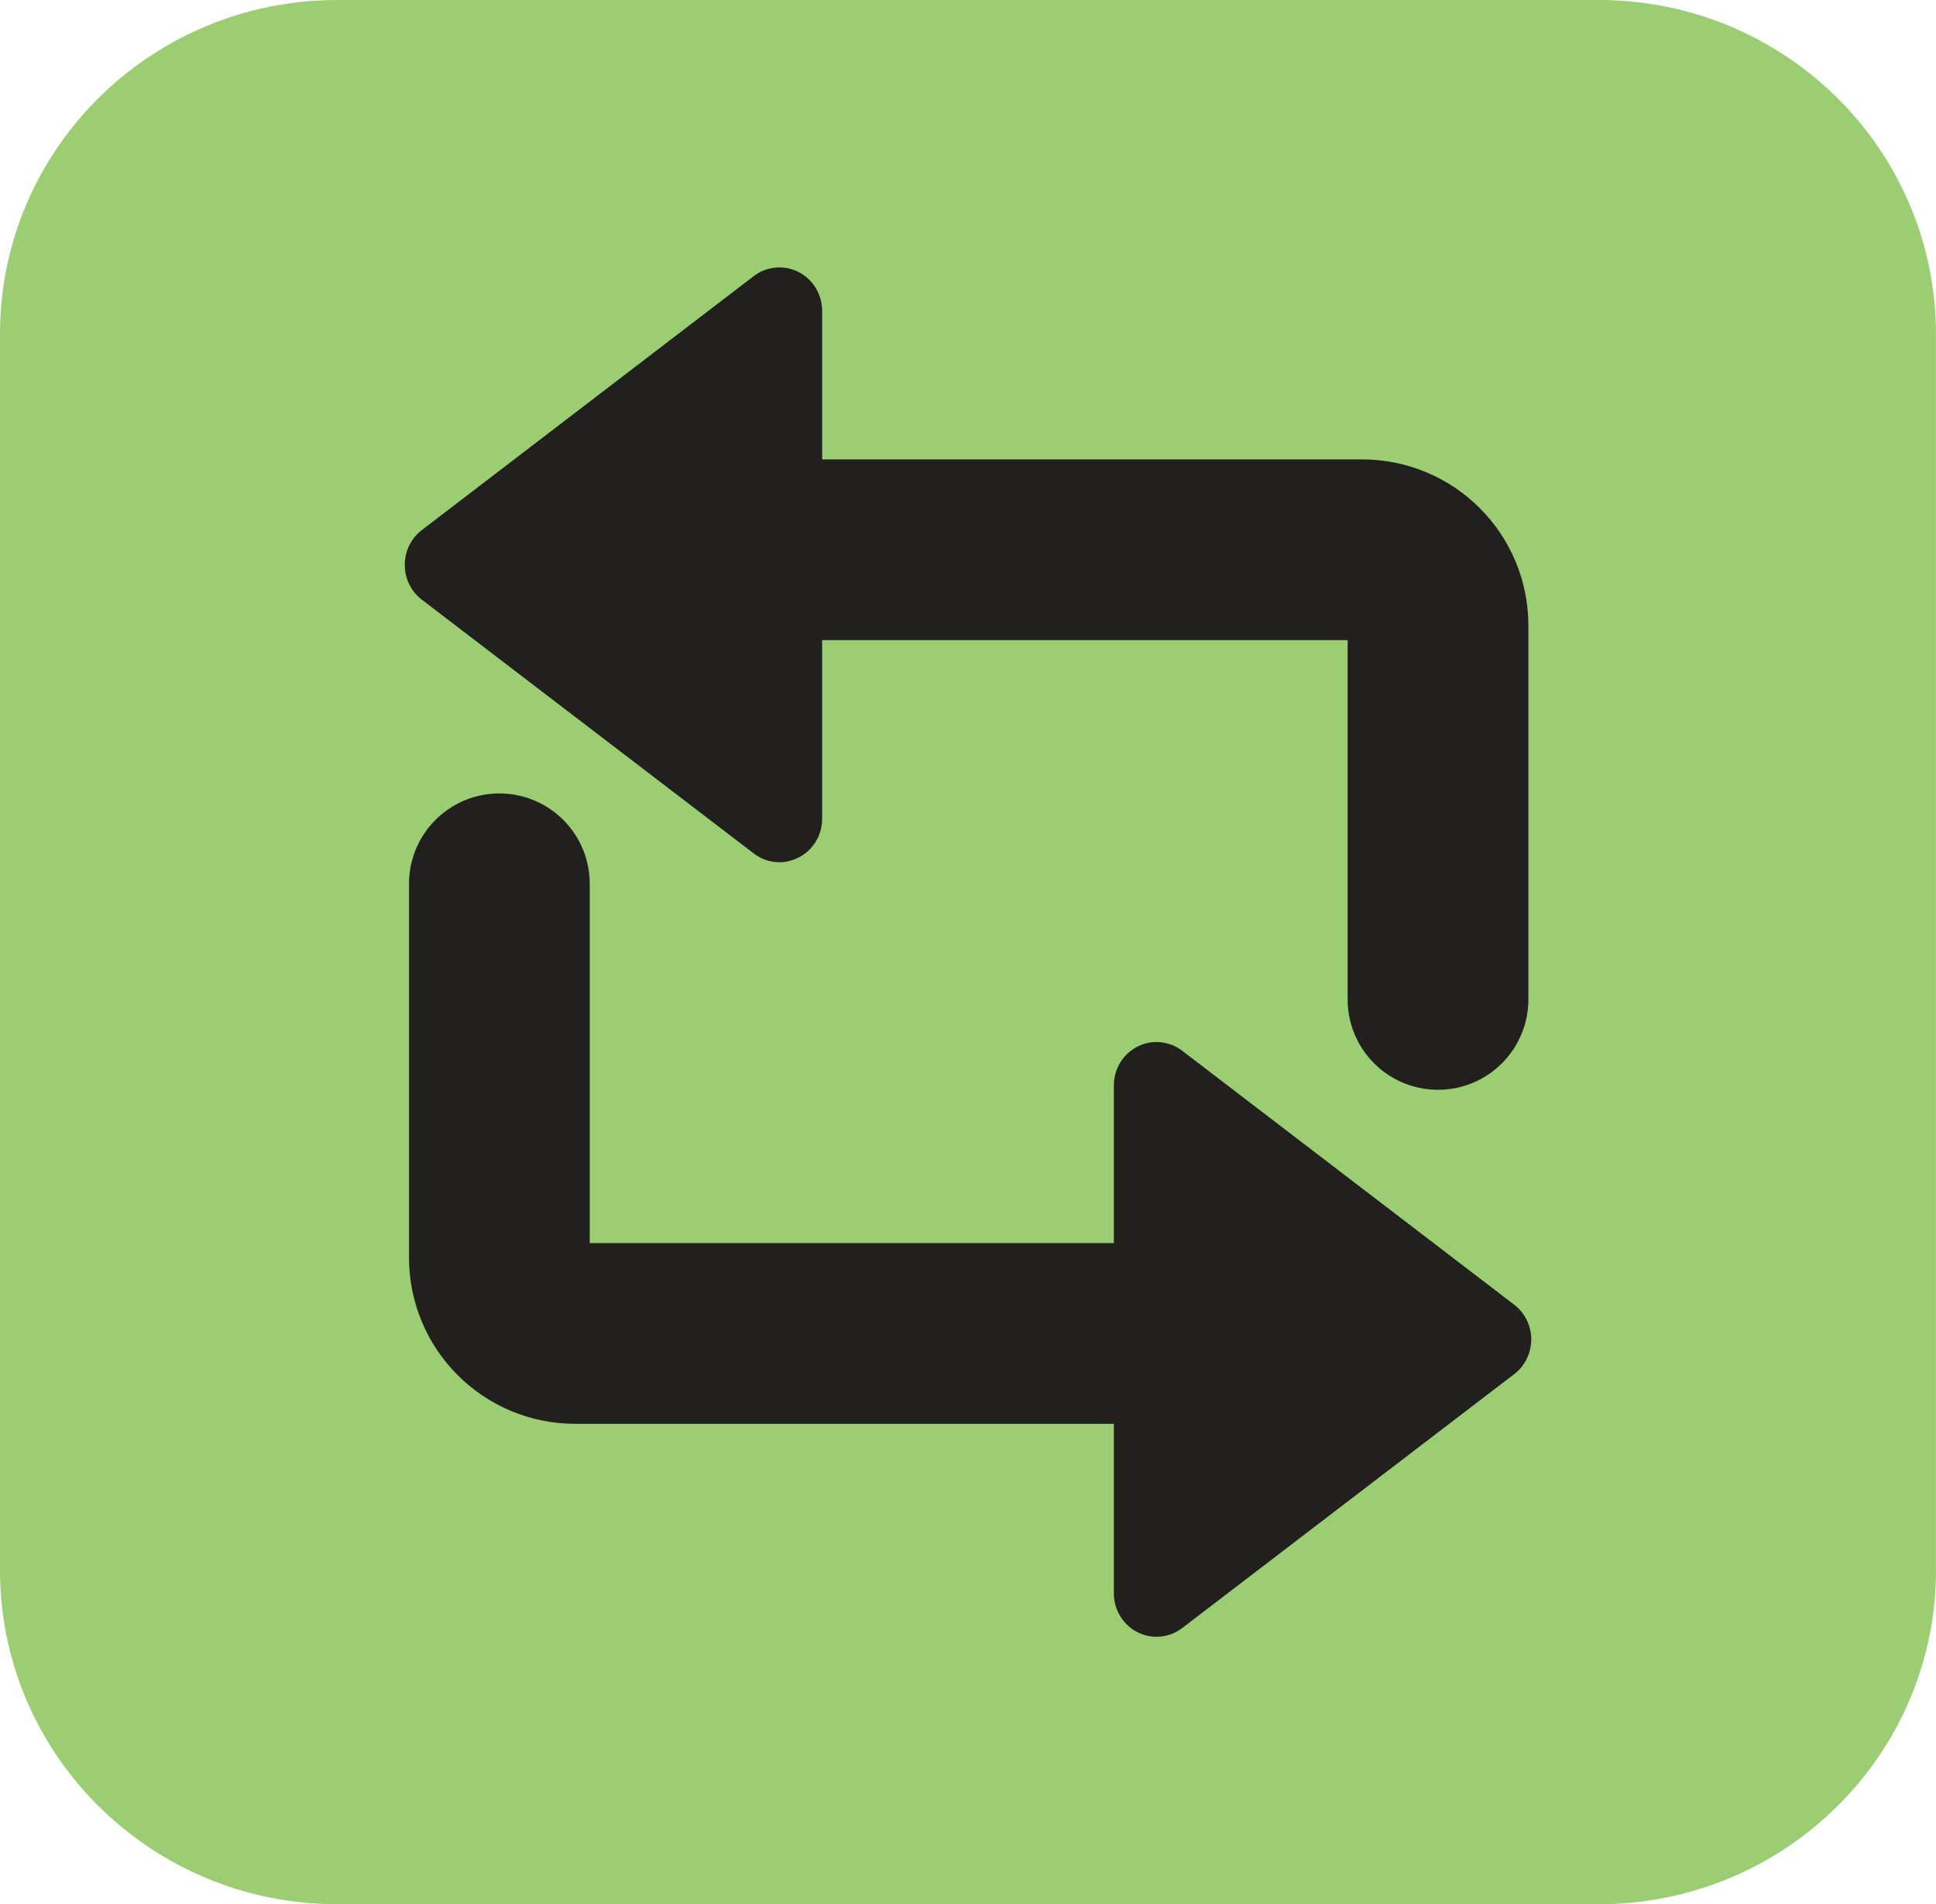 <?xml version="1.0" encoding="utf-8"?>
<!-- Generator: Adobe Illustrator 16.0.0, SVG Export Plug-In . SVG Version: 6.00 Build 0)  -->
<!DOCTYPE svg PUBLIC "-//W3C//DTD SVG 1.1//EN" "http://www.w3.org/Graphics/SVG/1.1/DTD/svg11.dtd">
<svg version="1.1" id="Layer_3" xmlns="http://www.w3.org/2000/svg" xmlns:xlink="http://www.w3.org/1999/xlink" x="0px" y="0px"
	 width="28.119px" height="27.661px" viewBox="0.126 0.355 28.119 27.661" enable-background="new 0.126 0.355 28.119 27.661"
	 xml:space="preserve">
<path fill="#9BCD72" d="M28.245,23.162c0,2.68-2.192,4.854-4.898,4.854H5.023c-2.705,0-4.897-2.174-4.897-4.854V5.207
	c0-2.68,2.193-4.852,4.897-4.852h18.323c2.706,0,4.898,2.172,4.898,4.852V23.162z"/>
<g>
	
		<path fill="none" stroke="#221F1F" stroke-width="2.625" stroke-linecap="round" stroke-linejoin="round" stroke-miterlimit="10" d="
		M19.911,19.725H8.48c-0.608,0-1.101-0.493-1.101-1.101v-5.431"/>
	
		<path fill="none" stroke="#221F1F" stroke-width="2.625" stroke-linecap="round" stroke-linejoin="round" stroke-miterlimit="10" d="
		M8.48,8.341h11.431c0.608,0,1.101,0.492,1.101,1.1v5.432"/>
	<path fill="#221F1F" d="M22.118,19.307l-4.821-3.688c-0.188-0.144-0.44-0.168-0.65-0.061c-0.21,0.106-0.343,0.324-0.343,0.565V23.5
		c0,0.24,0.133,0.458,0.343,0.565c0.089,0.044,0.184,0.066,0.279,0.066c0.133,0,0.262-0.044,0.371-0.127l4.821-3.688
		c0.157-0.117,0.248-0.308,0.248-0.505C22.366,19.613,22.275,19.426,22.118,19.307z"/>
	<path fill="#221F1F" d="M6.253,8.055l4.819-3.688c0.188-0.145,0.442-0.167,0.652-0.061s0.343,0.326,0.343,0.566v7.375
		c0,0.24-0.133,0.46-0.343,0.565c-0.089,0.044-0.184,0.068-0.278,0.068c-0.134,0-0.263-0.044-0.374-0.129L6.253,9.066
		C6.096,8.947,6.005,8.759,6.005,8.561C6.005,8.361,6.096,8.174,6.253,8.055z"/>
</g>
</svg>
